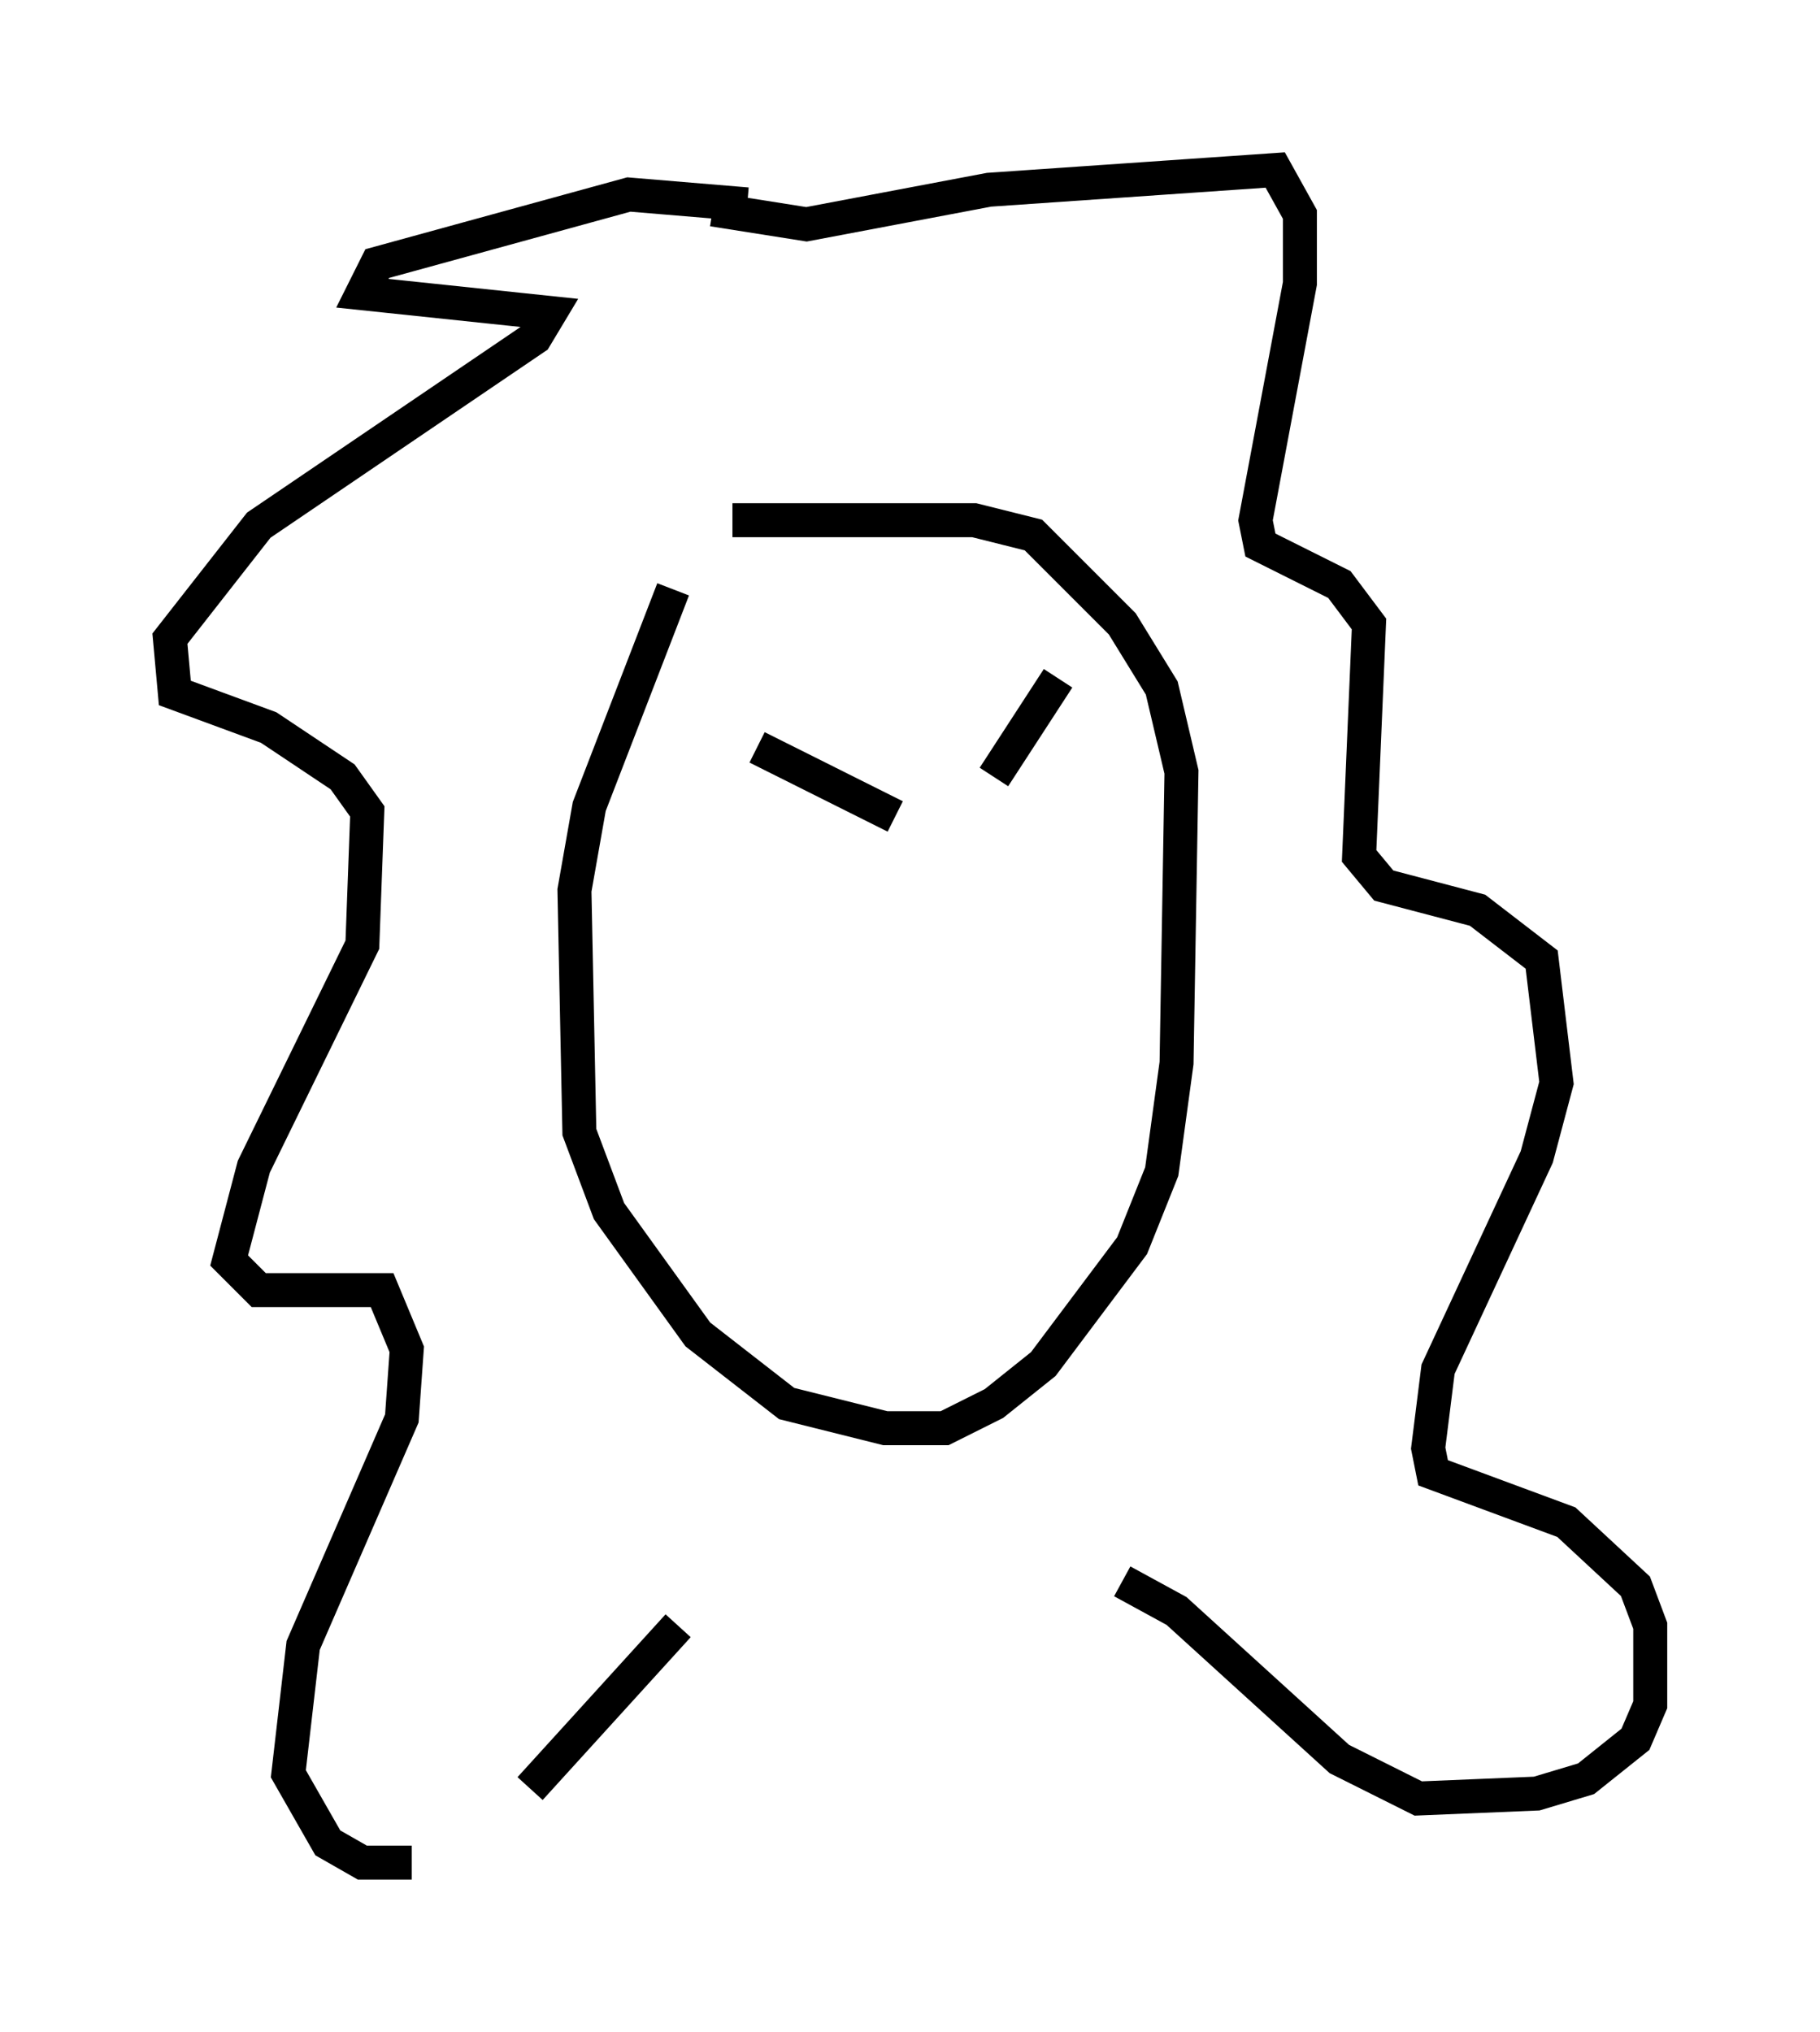 <?xml version="1.0" encoding="utf-8" ?>
<svg baseProfile="full" height="59.821" version="1.1" width="53.575" xmlns="http://www.w3.org/2000/svg" xmlns:ev="http://www.w3.org/2001/xml-events" xmlns:xlink="http://www.w3.org/1999/xlink"><defs /><rect fill="white" height="59.821" width="53.575" x="0" y="0" /><path d="M21.413, 15.313 m-1.598, 2.034 l-2.469, 6.391 -0.436, 2.469 l0.145, 7.117 0.872, 2.324 l2.615, 3.631 2.615, 2.034 l2.905, 0.726 1.743, 0.0 l1.453, -0.726 1.453, -1.162 l2.615, -3.486 0.872, -2.179 l0.436, -3.196 0.145, -8.57 l-0.581, -2.469 -1.162, -1.888 l-2.615, -2.615 -1.743, -0.436 l-7.117, 0.0 m0.436, -9.296 l-3.486, -0.291 -7.408, 2.034 l-0.436, 0.872 5.52, 0.581 l-0.436, 0.726 -8.134, 5.52 l-2.615, 3.341 0.145, 1.598 l2.76, 1.017 2.179, 1.453 l0.726, 1.017 -0.145, 3.922 l-3.196, 6.536 -0.726, 2.76 l0.872, 0.872 3.631, 0.0 l0.726, 1.743 -0.145, 2.034 l-2.905, 6.682 -0.436, 3.777 l1.162, 2.034 1.017, 0.581 l1.453, 0.0 m8.86, -48.659 l2.76, 0.436 5.374, -1.017 l8.425, -0.581 0.726, 1.307 l0.0, 2.034 -1.307, 6.972 l0.145, 0.726 2.324, 1.162 l0.872, 1.162 -0.291, 6.827 l0.726, 0.872 2.76, 0.726 l1.888, 1.453 0.436, 3.631 l-0.581, 2.179 -2.905, 6.246 l-0.291, 2.324 0.145, 0.726 l3.922, 1.453 2.034, 1.888 l0.436, 1.162 0.0, 2.324 l-0.436, 1.017 -1.453, 1.162 l-1.453, 0.436 -3.486, 0.145 l-2.324, -1.162 -4.793, -4.358 l-1.598, -0.872 m-13.073, 1.307 l-4.358, 4.793 m6.682, -30.648 l4.067, 2.034 m2.905, -1.162 l1.888, -2.905 " fill="none" stroke="black" stroke-width="1" /></svg>